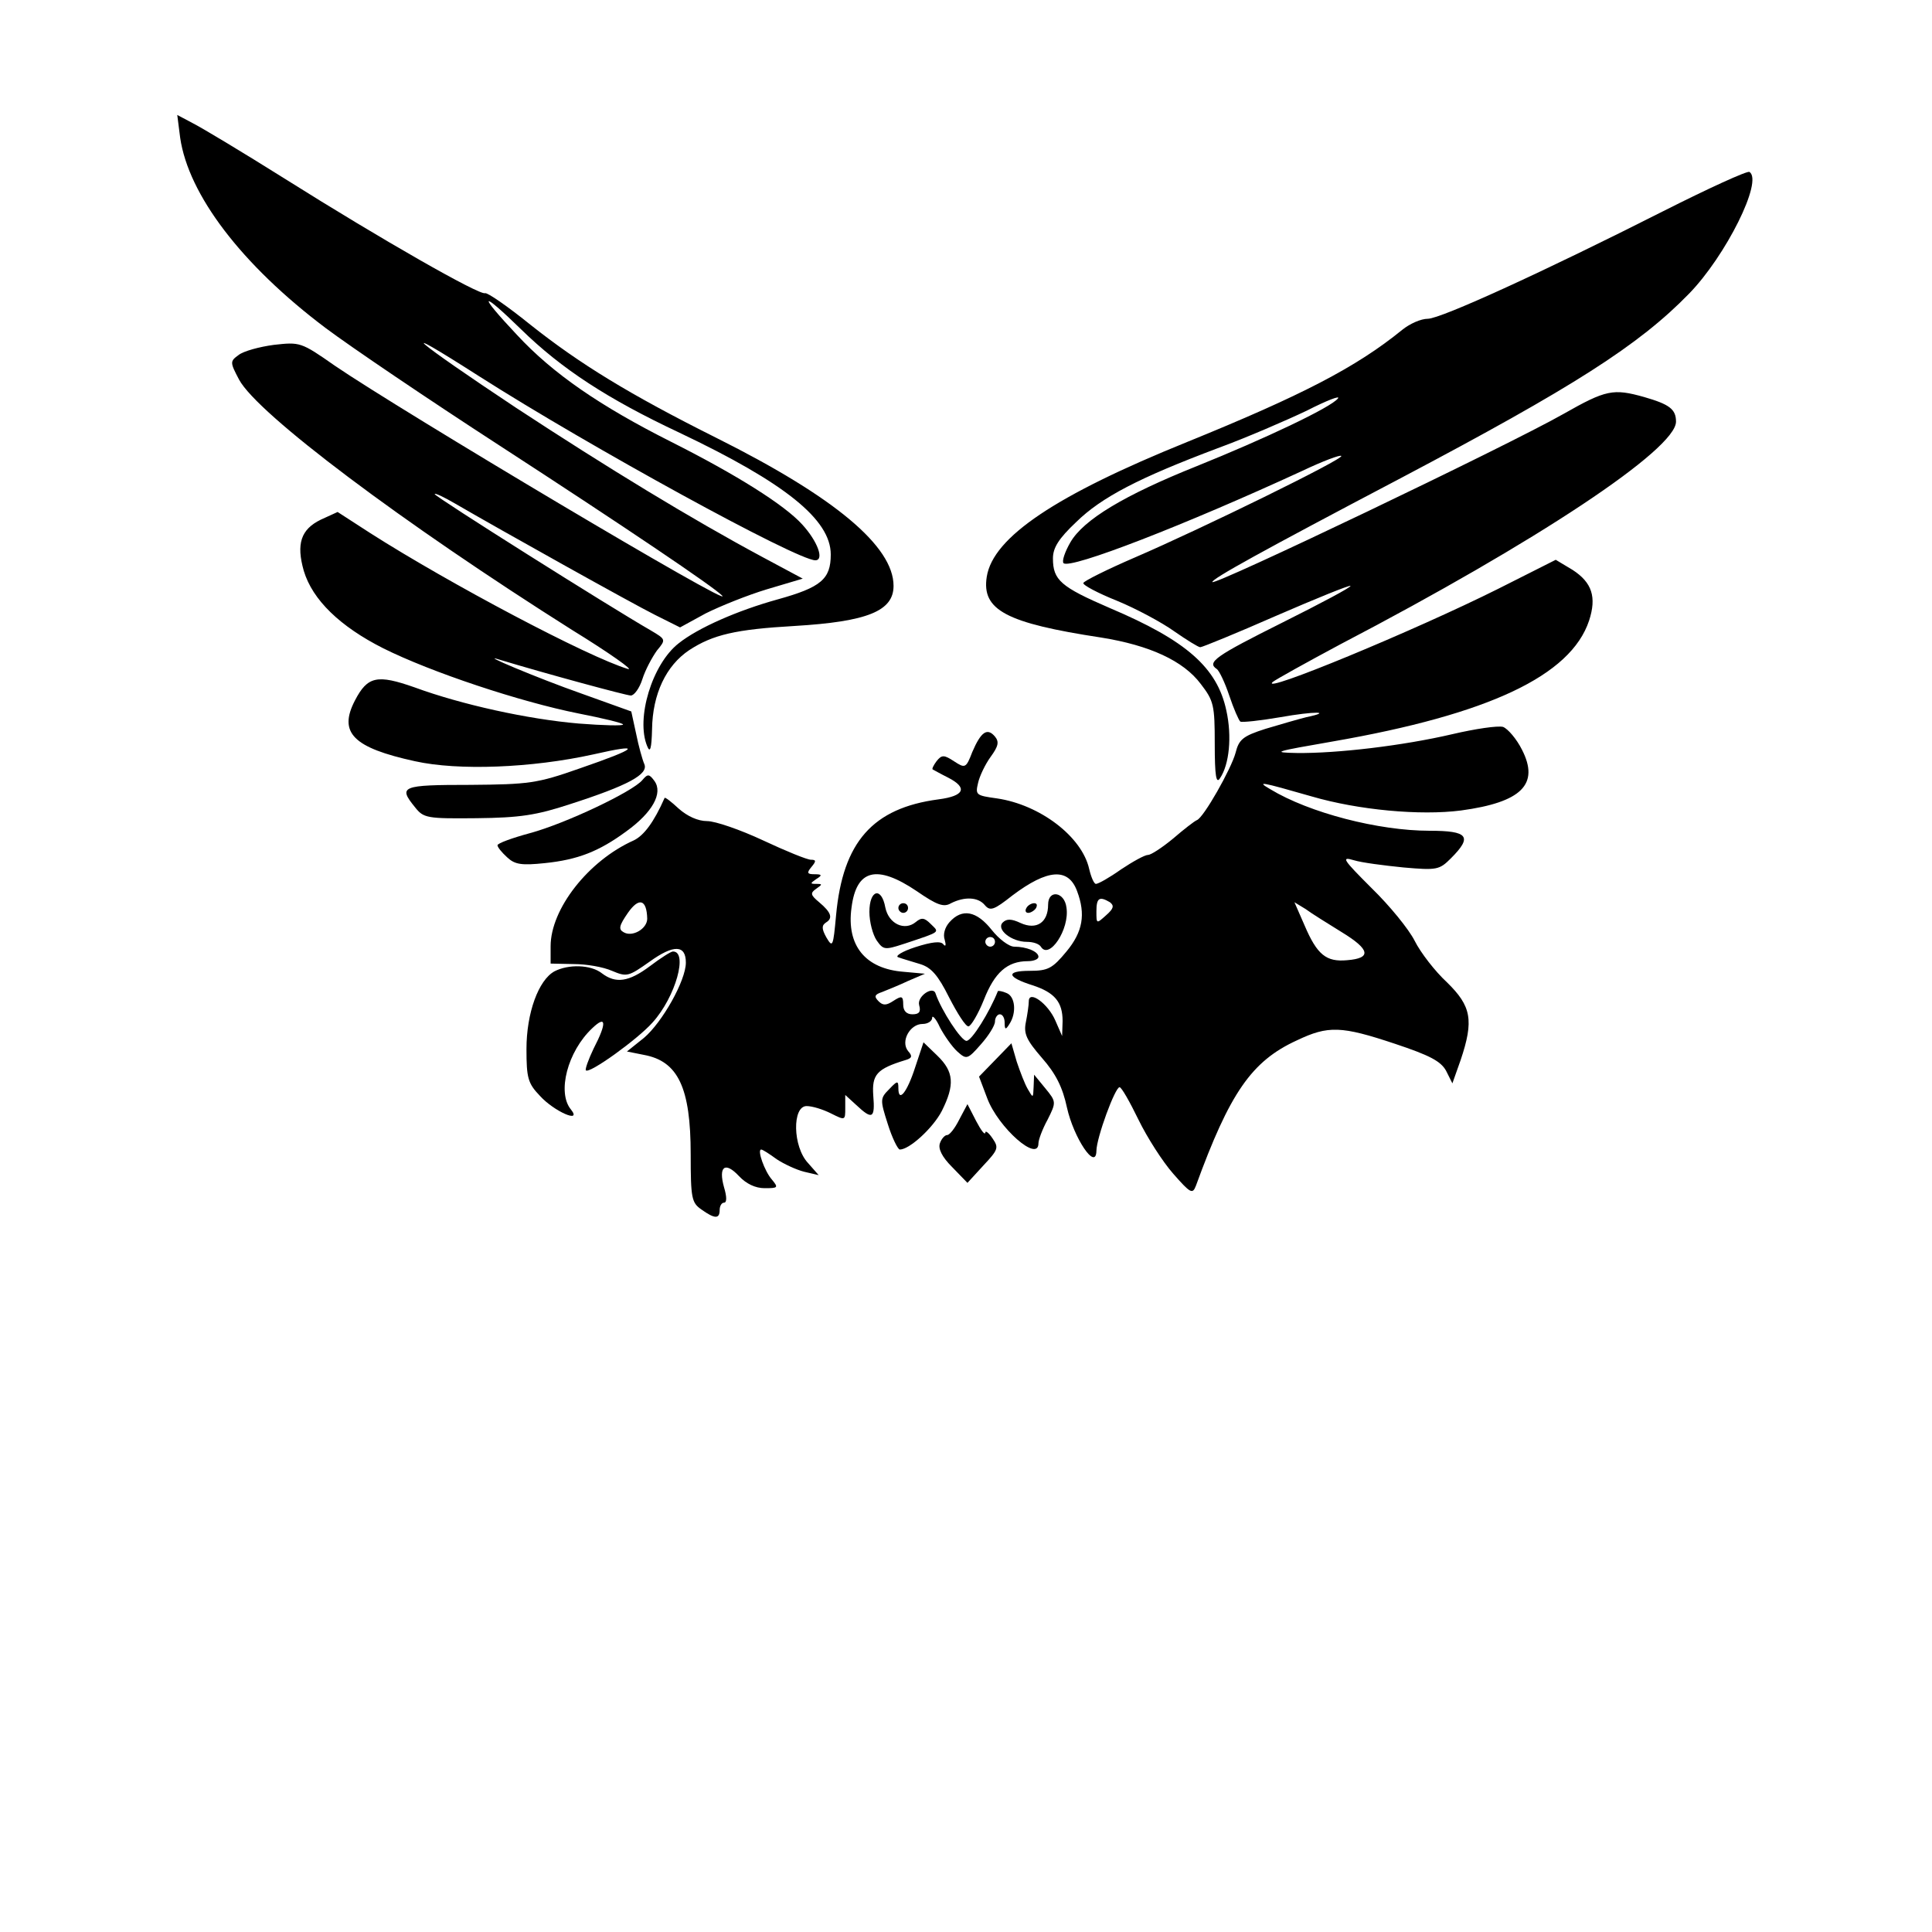 <?xml version="1.0" standalone="no"?>
<!DOCTYPE svg PUBLIC "-//W3C//DTD SVG 20010904//EN"
 "http://www.w3.org/TR/2001/REC-SVG-20010904/DTD/svg10.dtd">
<svg version="1.0" xmlns="http://www.w3.org/2000/svg"
 width="400pt" height="400pt" viewBox="0 0 400 400"
 preserveAspectRatio="xMidYMid meet">
<g transform="translate(0,400) scale(0.1,-0.1)"
fill="#000000" stroke="none">
<path d="M373 3715 c17 -118 127 -263 301 -394 52 -39 213 -148 358 -242 265
-172 444 -293 463 -312 31 -32 -666 383 -802 476 -70 49 -72 49 -126 43 -30
-4 -63 -13 -73 -21 -18 -13 -18 -15 1 -51 38 -71 339 -297 689 -518 78 -48
130 -85 116 -81 -83 25 -370 177 -533 281 l-68 44 -35 -16 c-41 -20 -51 -50
-35 -106 18 -60 75 -115 164 -160 100 -50 284 -111 404 -135 51 -10 93 -20 93
-23 0 -3 -41 -2 -92 2 -105 9 -242 39 -340 75 -77 27 -97 23 -123 -27 -35 -67
-4 -98 124 -126 90 -20 242 -14 369 14 105 24 94 13 -28 -29 -88 -31 -105 -33
-227 -34 -142 0 -149 -3 -114 -46 18 -23 25 -24 128 -23 89 1 123 6 193 29
121 39 163 62 154 83 -4 9 -12 38 -17 63 l-10 46 -103 37 c-91 32 -219 86
-169 70 96 -29 262 -74 271 -74 7 0 18 15 24 34 6 19 20 45 30 59 19 23 19 23
-13 42 -82 47 -447 277 -447 282 0 3 19 -6 43 -20 91 -53 365 -206 413 -230
l52 -26 53 29 c30 15 87 38 127 50 l74 22 -84 45 c-147 79 -318 183 -510 309
-211 140 -262 184 -76 65 229 -146 658 -381 696 -381 19 0 5 39 -27 74 -37 41
-138 104 -271 171 -147 74 -245 141 -320 222 -82 87 -76 94 9 11 84 -82 179
-144 328 -214 219 -104 313 -180 313 -252 0 -51 -20 -68 -110 -93 -83 -23
-165 -59 -205 -91 -55 -43 -89 -156 -65 -213 6 -15 9 -5 10 35 1 73 29 132 77
164 49 32 96 43 218 50 151 9 205 31 205 83 0 82 -122 184 -366 306 -182 91
-284 154 -385 234 -47 38 -90 68 -95 66 -12 -4 -211 109 -416 238 -86 54 -171
105 -189 114 l-32 17 6 -47z"/>
<path d="M3444 3563 c-245 -124 -461 -223 -488 -223 -14 0 -37 -10 -53 -23
-96 -78 -209 -136 -445 -232 -272 -110 -402 -197 -415 -279 -11 -69 40 -96
237 -126 100 -16 170 -48 206 -96 27 -35 29 -44 29 -124 0 -67 3 -84 11 -71
19 28 25 86 13 140 -19 89 -83 145 -241 212 -102 44 -118 58 -118 103 0 22 12
41 48 75 53 52 131 92 293 153 60 22 143 58 185 78 41 21 70 32 64 25 -15 -19
-153 -84 -292 -140 -150 -60 -235 -111 -262 -158 -11 -19 -18 -39 -14 -43 14
-13 251 79 494 191 42 20 79 34 81 31 6 -6 -290 -151 -427 -210 -58 -25 -106
-49 -107 -53 -2 -4 30 -21 70 -37 39 -16 93 -45 118 -63 26 -18 50 -33 54 -33
4 0 75 29 157 65 83 36 152 64 154 62 3 -2 -61 -36 -141 -76 -138 -69 -157
-82 -136 -96 5 -3 17 -28 26 -55 9 -27 20 -52 23 -54 4 -2 41 2 82 9 73 13
111 12 54 0 -16 -4 -54 -15 -84 -24 -47 -15 -55 -22 -62 -50 -9 -33 -66 -134
-80 -139 -5 -2 -27 -19 -49 -38 -23 -19 -46 -34 -52 -34 -7 0 -32 -14 -56 -30
-24 -17 -47 -30 -52 -30 -4 0 -10 14 -14 31 -15 67 -102 133 -191 146 -43 6
-45 7 -39 32 3 14 15 39 26 54 16 22 18 31 9 42 -16 19 -29 10 -47 -32 -13
-34 -15 -34 -38 -19 -20 13 -25 14 -36 0 -6 -8 -10 -16 -8 -17 2 -1 16 -9 32
-17 41 -21 34 -38 -20 -45 -136 -18 -198 -88 -212 -240 -6 -65 -7 -68 -20 -46
-10 18 -10 25 -1 31 15 9 11 21 -14 42 -18 15 -19 19 -6 28 13 9 13 10 0 10
-13 0 -13 1 0 10 13 8 12 10 -4 10 -15 0 -16 3 -6 15 10 12 10 15 -1 15 -8 0
-52 18 -99 40 -47 22 -99 40 -116 40 -19 0 -41 10 -59 26 -15 14 -28 24 -29
22 -22 -50 -43 -78 -64 -88 -94 -42 -172 -142 -172 -219 l0 -36 48 -1 c26 0
61 -6 79 -14 31 -13 34 -12 78 19 50 36 75 35 75 -2 0 -37 -49 -124 -87 -156
l-35 -28 35 -7 c71 -13 97 -68 97 -206 0 -91 2 -100 22 -114 28 -20 38 -20 38
-1 0 8 4 15 9 15 6 0 6 12 0 32 -12 43 2 54 31 23 15 -16 34 -25 53 -25 28 0
29 1 15 18 -15 17 -31 62 -22 62 3 0 17 -9 32 -20 15 -10 41 -22 57 -26 l30
-7 -22 25 c-32 34 -33 118 -3 118 12 0 34 -7 50 -15 30 -15 30 -15 30 11 l0
27 23 -21 c33 -31 39 -28 35 20 -3 43 7 55 66 73 14 4 16 8 6 19 -16 20 4 56
30 56 11 0 20 6 20 13 0 6 8 -2 16 -20 9 -17 25 -40 36 -50 19 -17 21 -17 49
15 16 18 29 39 29 47 0 8 5 15 10 15 6 0 10 -8 10 -17 0 -15 2 -16 10 -3 15
23 12 57 -6 64 -9 4 -17 5 -18 4 -17 -43 -54 -103 -65 -103 -11 0 -52 63 -64
98 -5 17 -39 -6 -34 -24 4 -14 0 -19 -14 -19 -12 0 -19 7 -19 20 0 18 -3 19
-20 8 -15 -10 -22 -10 -31 -1 -10 10 -8 14 7 19 10 4 35 14 54 23 l35 15 -44
4 c-79 6 -119 54 -108 133 10 79 52 90 135 34 42 -29 56 -34 71 -25 28 14 56
13 70 -4 11 -13 19 -10 57 20 73 55 116 58 134 9 18 -48 12 -84 -22 -125 -29
-35 -38 -40 -76 -40 -50 0 -48 -13 6 -30 46 -15 62 -35 62 -74 l-1 -31 -14 32
c-15 35 -55 64 -55 40 0 -8 -3 -28 -6 -43 -5 -24 1 -37 33 -74 29 -33 43 -61
52 -103 14 -63 60 -132 61 -90 0 27 39 133 48 132 4 0 21 -30 39 -67 18 -37
50 -87 72 -112 36 -41 40 -43 47 -25 70 192 115 258 209 301 65 31 92 30 203
-7 72 -24 95 -36 106 -56 l13 -26 17 48 c28 83 22 112 -28 161 -25 23 -55 62
-67 86 -12 24 -52 73 -89 109 -60 60 -64 66 -37 58 16 -5 63 -11 103 -15 69
-6 74 -5 98 19 45 45 36 57 -44 57 -106 0 -249 37 -330 86 -29 17 -22 16 86
-15 96 -28 224 -40 309 -29 125 17 163 54 126 126 -11 22 -29 43 -39 47 -11 3
-58 -4 -105 -15 -103 -24 -239 -40 -322 -39 -54 1 -46 3 75 24 322 56 492 136
530 250 16 49 6 79 -34 105 l-35 21 -119 -60 c-174 -87 -496 -220 -467 -193 6
5 69 40 140 78 408 213 695 404 695 461 0 26 -14 36 -66 51 -64 18 -79 15
-167 -35 -118 -67 -727 -358 -727 -348 0 7 99 62 390 215 356 188 493 275 597
382 76 78 154 234 125 252 -4 3 -85 -34 -178 -81z m-2104 -1465 c0 -21 -31
-39 -49 -28 -11 6 -9 14 9 40 23 33 39 28 40 -12z m958 34 c9 -7 8 -13 -8 -27
-20 -18 -20 -18 -20 8 0 28 6 32 28 19z m480 -62 c59 -36 62 -54 11 -58 -43
-4 -62 11 -88 72 l-21 48 23 -14 c12 -9 46 -30 75 -48z"/>
<path d="M1330 2385 c-20 -24 -159 -90 -233 -110 -37 -10 -67 -21 -67 -25 0
-4 9 -15 20 -25 16 -15 30 -17 78 -12 68 7 112 24 169 66 54 39 76 79 58 104
-11 15 -14 15 -25 2z"/>
<path d="M1800 2112 c0 -21 7 -47 15 -59 14 -20 17 -20 57 -7 78 26 73 23 55
41 -13 13 -19 14 -31 4 -23 -19 -56 -4 -63 30 -8 44 -33 37 -33 -9z"/>
<path d="M2170 2127 c0 -37 -24 -53 -57 -38 -19 9 -29 9 -37 1 -14 -14 18 -40
50 -40 13 0 25 -4 29 -10 17 -28 60 36 53 81 -4 33 -38 38 -38 6z"/>
<path d="M1860 2120 c0 -5 5 -10 10 -10 6 0 10 5 10 10 0 6 -4 10 -10 10 -5 0
-10 -4 -10 -10z"/>
<path d="M2125 2120 c-3 -5 -2 -10 4 -10 5 0 13 5 16 10 3 6 2 10 -4 10 -5 0
-13 -4 -16 -10z"/>
<path d="M1966 2091 c-10 -11 -14 -26 -10 -37 3 -11 2 -15 -3 -9 -5 7 -24 5
-58 -6 -28 -9 -43 -19 -35 -21 8 -3 29 -9 45 -14 23 -7 37 -23 60 -69 17 -33
34 -60 40 -60 5 0 20 25 32 55 22 56 48 80 91 80 12 0 22 4 22 9 0 11 -25 21
-50 21 -11 0 -32 16 -47 35 -31 39 -61 45 -87 16z m94 -41 c0 -5 -4 -10 -10
-10 -5 0 -10 5 -10 10 0 6 5 10 10 10 6 0 10 -4 10 -10z"/>
<path d="M1346 2000 c-44 -33 -71 -37 -100 -15 -23 18 -69 19 -98 4 -33 -18
-58 -86 -58 -161 0 -60 3 -71 28 -97 29 -32 88 -58 64 -28 -29 35 -7 120 44
168 29 28 31 12 3 -42 -11 -23 -18 -43 -16 -45 7 -8 108 65 138 99 48 53 74
148 42 147 -4 0 -26 -14 -47 -30z"/>
<path d="M1895 1791 c-17 -53 -35 -75 -35 -44 0 16 -2 16 -19 -2 -19 -19 -19
-22 -3 -72 9 -29 21 -53 25 -53 20 0 69 45 87 80 27 54 25 81 -9 114 l-29 28
-17 -51z"/>
<path d="M2061 1806 l-34 -35 17 -45 c23 -61 106 -134 106 -93 0 7 8 29 19 49
18 36 18 37 -5 65 l-23 28 -1 -25 c-1 -24 -1 -24 -12 -5 -6 10 -16 36 -23 57
l-11 38 -33 -34z"/>
<path d="M1986 1682 c-9 -18 -20 -32 -25 -32 -5 0 -12 -8 -15 -17 -4 -11 4
-28 25 -49 l32 -33 33 36 c31 33 32 37 19 56 -8 12 -15 17 -15 12 -1 -6 -9 5
-19 24 l-18 35 -17 -32z"/>
</g>
</svg>

